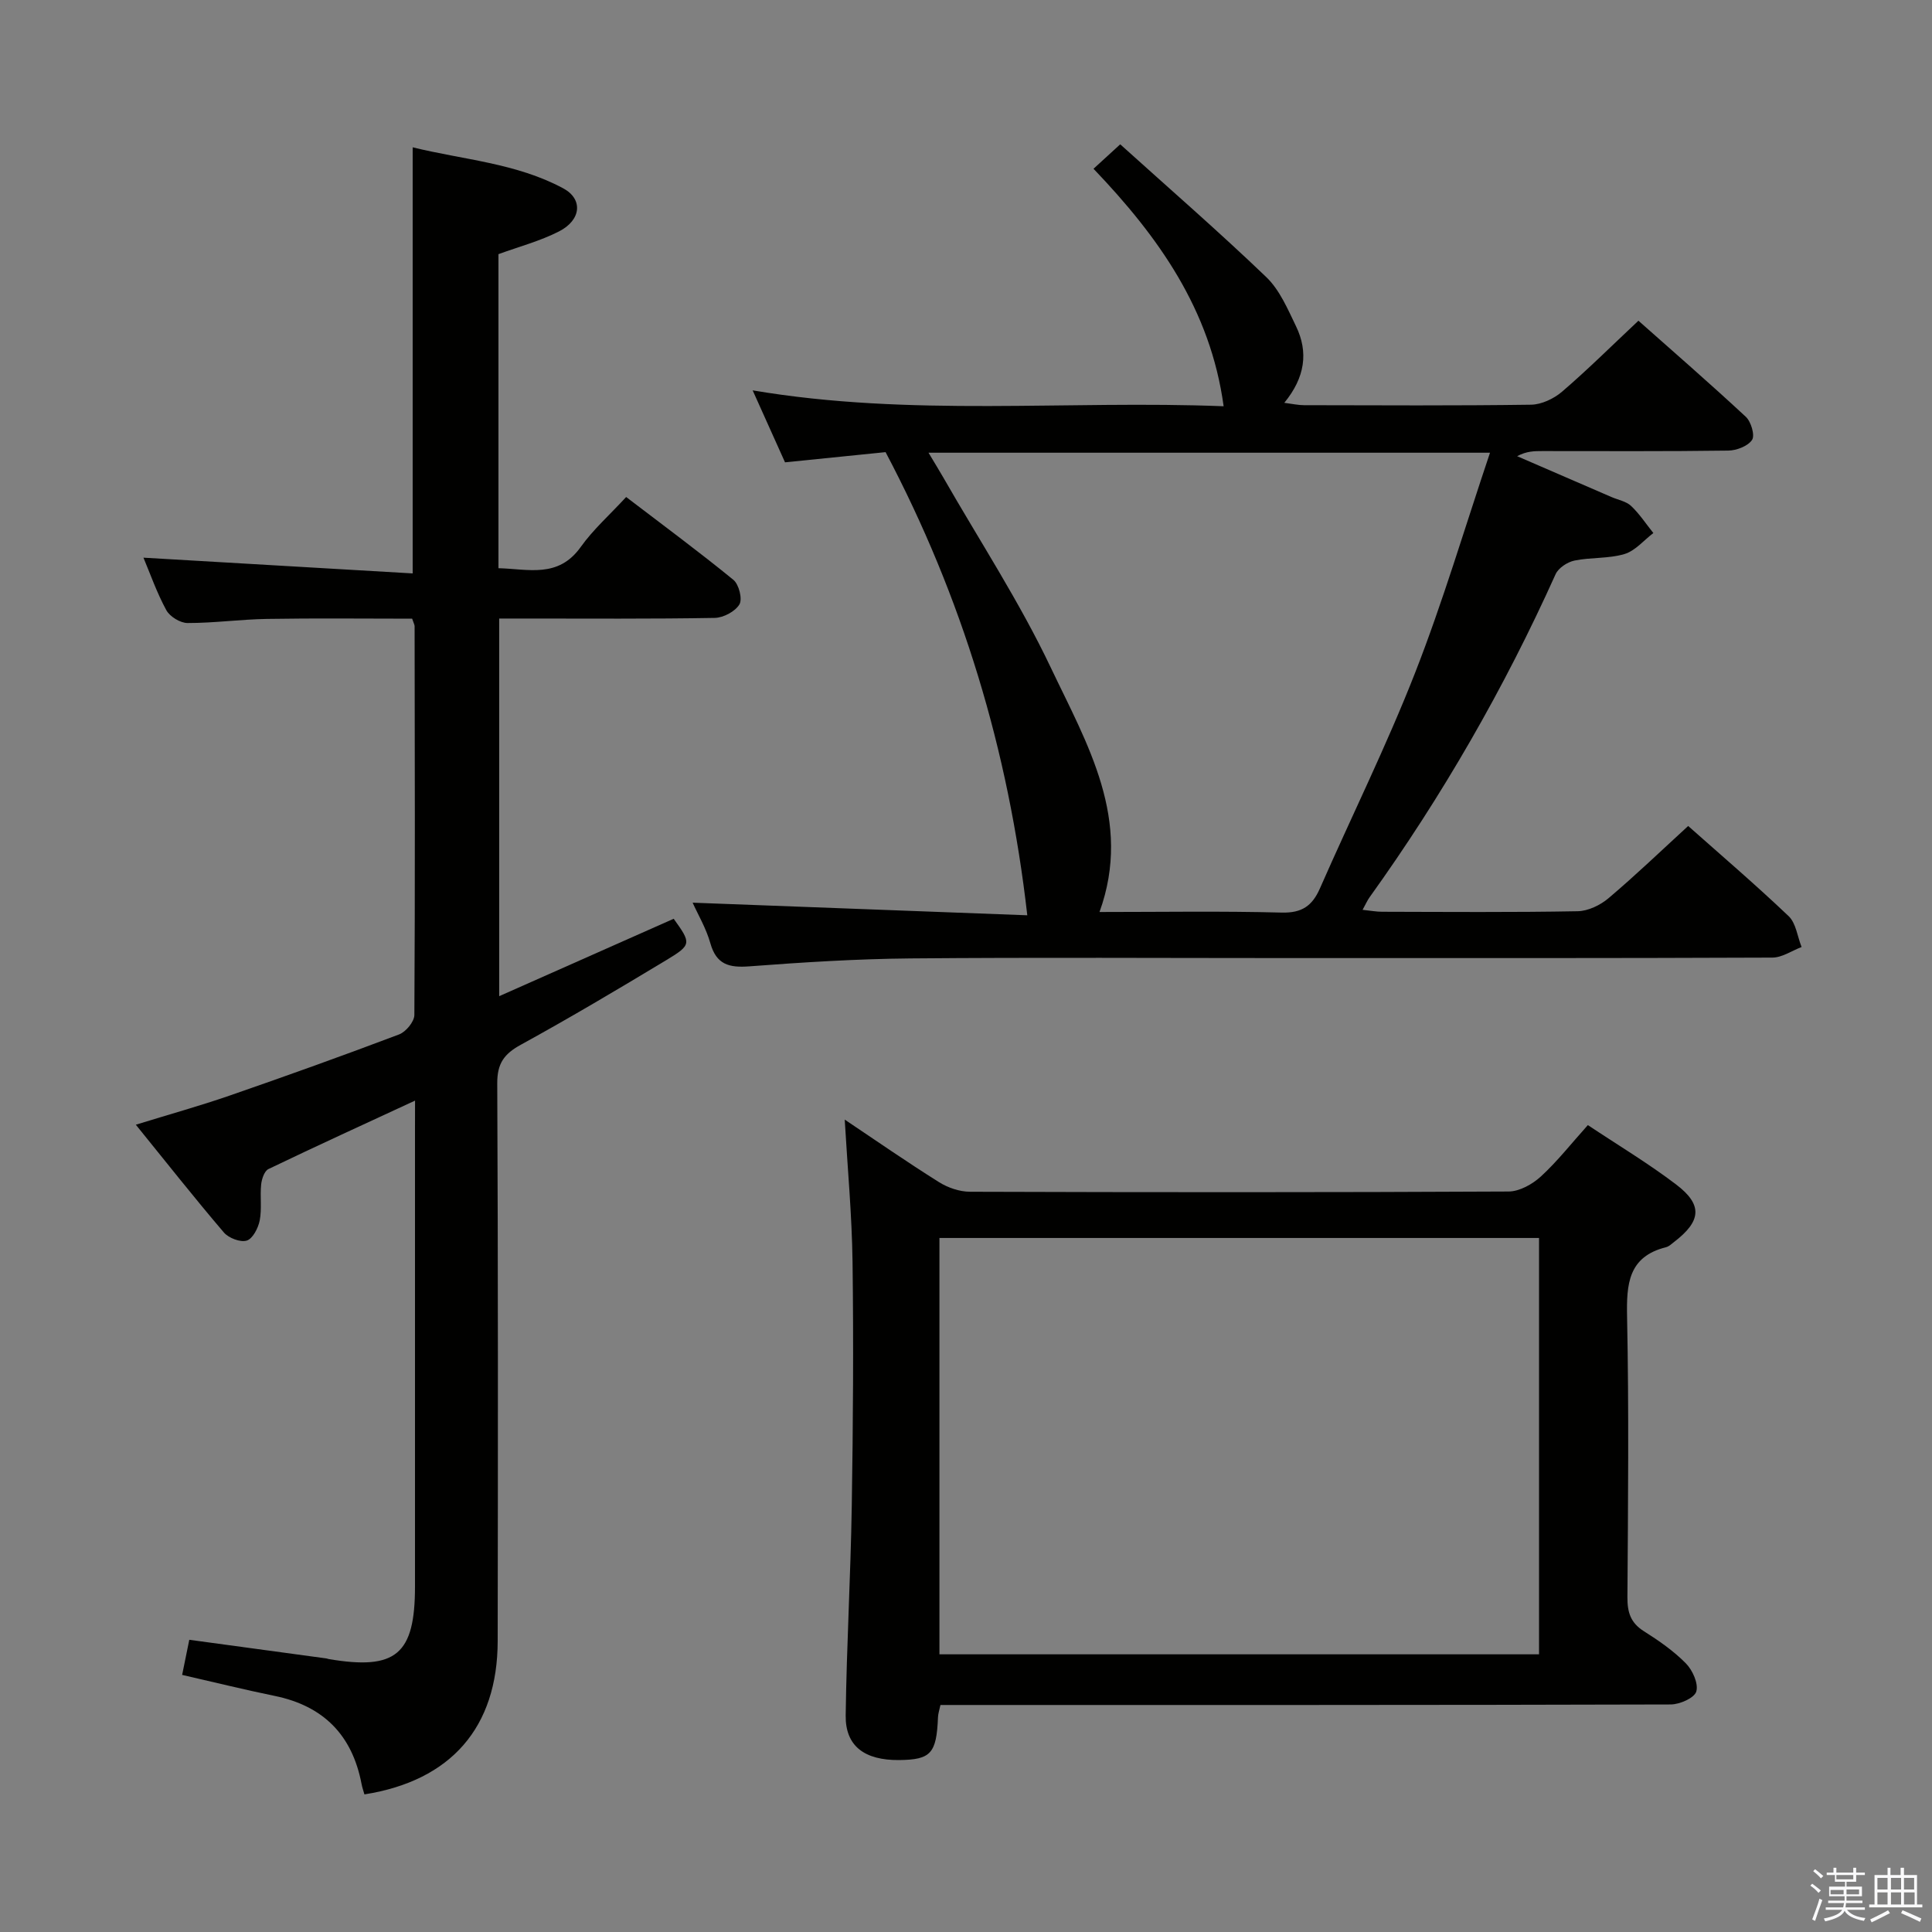 <svg enable-background="new 0 0 400 400" viewBox="0 0 400 400" xmlns="http://www.w3.org/2000/svg"><rect x="0" y="0" width="400" height="400" fill="#808080" stroke="none"/><path d="m374.8 390.4.4-.4c.7.5 1.3 1 1.8 1.4l-.5.5c-.5-.6-1.1-1.1-1.7-1.5zm1 7.3-.6-.3c.5-1.4 1.1-2.8 1.5-4.3.2.1.4.2.6.3-.5 1.3-1 2.8-1.5 4.3zm-.4-10.3.4-.4c.4.3 1 .8 1.7 1.4l-.5.5c-.4-.5-1-1-1.6-1.5zm2.5.3h1.7v-1h.6v1h3.5v-1h.6v1h1.8v.5h-1.8v1.4h-2v1h3.2v2h-3.2v.9h3.3v.5h-3.4c0 .3-.1.6-.1.9h4v.5h-3.7c.7.9 1.9 1.5 3.8 1.7-.1.2-.2.4-.3.6-2.1-.4-3.5-1.1-4-2.1-.4 1-1.8 1.7-4 2.2-.1-.2-.2-.4-.3-.6 2.1-.4 3.4-1 3.8-1.8h-3.4v-.5h3.6c.1-.3.1-.6.2-.9h-3.3v-.5h3.4c0-.3 0-.6 0-.9h-3.2v-2h3.3v-1h-2.1v-1.4h-1.7v-.5zm1.1 3.5v1h2.7c0-.3 0-.4 0-.4 0-.1 0-.2 0-.2 0-.1 0-.2 0-.3h-2.7zm1.2-3v.9h3.5v-.9zm4.7 3h-2.6v.6.4h2.6z" fill="#fafafb"/><path d="m393.6 386.7h.6v1.5h2.7v6.1h1.1v.6h-11v-.6h1.1v-6.1h2.7v-1.5h.6v1.5h2.1v-1.5zm-2.7 8.8.4.6c-1.2.6-2.5 1.3-3.8 1.9-.1-.2-.2-.4-.3-.6 1.2-.6 2.5-1.2 3.7-1.9zm-2.2-6.7v2.4h2.1v-2.4zm0 3v2.5h2.1v-2.5zm2.8-3v2.4h2.1v-2.4zm0 3v2.5h2.1v-2.5zm6 6.1c-1.4-.7-2.7-1.3-3.9-1.8l.3-.6c1.5.6 2.7 1.2 3.9 1.7zm-1.2-9.1h-2.1v2.4h2.1zm-2.1 3v2.5h2.2v-2.5z" fill="#fafafb"/><g fill="#010100"><path d="m85.93 227.87c-10.59 4.91-20.52 9.44-30.35 14.17-.84.4-1.39 2.05-1.51 3.18-.26 2.47.17 5.05-.3 7.46-.31 1.58-1.44 3.78-2.68 4.17-1.31.41-3.75-.52-4.74-1.68-6.04-7.07-11.8-14.38-18.23-22.31 6.93-2.14 13.23-3.89 19.39-6.02 11.76-4.07 23.48-8.27 35.11-12.67 1.41-.53 3.16-2.64 3.17-4.03.16-26.82.09-53.65.05-80.48 0-.31-.19-.61-.51-1.57-9.87 0-19.97-.12-30.07.05-5.48.09-10.95.86-16.43.85-1.5 0-3.66-1.32-4.39-2.65-1.97-3.61-3.34-7.55-4.74-10.88 18.53 1.08 37.01 2.16 55.74 3.26 0-29.92 0-58.63 0-88.22 10.46 2.58 21.43 3.25 31.18 8.5 4.12 2.22 3.74 6.55-.88 8.91-3.91 2-8.27 3.15-12.54 4.71v65.02c6.17.15 12.37 2.14 17.03-4.39 2.58-3.62 6-6.65 9.41-10.35 7.85 6 15.17 11.4 22.2 17.15 1.15.94 1.91 3.97 1.25 5.08-.87 1.47-3.31 2.76-5.1 2.8-13.16.23-26.32.13-39.49.13-1.62 0-3.25 0-5.15 0v78.19c12.26-5.44 24.19-10.73 36.13-16.03 3.65 5.08 3.74 5.38-1.49 8.54-9.96 6.01-19.97 11.95-30.17 17.55-3.46 1.9-4.89 3.87-4.87 7.99.18 38.49.15 76.98.09 115.47-.03 17.85-9.64 28.91-27.59 31.74-.2-.71-.46-1.44-.6-2.19-1.93-10.09-7.88-16.13-17.98-18.2-6.3-1.29-12.54-2.84-19.16-4.35.51-2.52.96-4.72 1.48-7.27 9.69 1.32 19.04 2.59 28.38 3.86.16.02.32.1.48.13 13.94 2.36 17.87-.95 17.87-15.02 0-31.49 0-62.98 0-94.48.01-1.78.01-3.56.01-6.12z"/><path d="m143.4 186.89c23.21.88 46.43 1.75 69.29 2.61-3.89-34.22-13.48-65.84-29.34-95.89-6.76.68-13.5 1.37-20.82 2.11-2.04-4.52-4.19-9.31-6.7-14.9 32.74 5.54 65.1 2.01 97.51 3.29-2.72-20.01-13.49-35.1-26.94-49.17 1.66-1.52 3.07-2.81 5.53-5.06 10.22 9.22 20.47 18.12 30.25 27.5 2.76 2.65 4.42 6.59 6.14 10.15 2.62 5.4 1.87 10.63-2.42 15.87 1.72.22 2.9.49 4.08.49 15.66.03 31.33.12 46.99-.1 2.18-.03 4.73-1.24 6.43-2.69 5.3-4.55 10.26-9.48 15.82-14.7 6.99 6.2 14.73 12.92 22.23 19.89 1.09 1.01 1.92 3.83 1.3 4.78-.85 1.29-3.21 2.2-4.93 2.22-12.83.18-25.66.1-38.49.1-1.64 0-3.27 0-5.22 1.06 6.51 2.82 13.03 5.64 19.54 8.46 1.37.59 3.03.88 4.05 1.84 1.75 1.65 3.09 3.72 4.61 5.61-1.98 1.5-3.76 3.69-5.99 4.35-3.29.98-6.94.65-10.34 1.35-1.46.3-3.32 1.52-3.91 2.82-10.62 23.59-23.44 45.89-38.52 66.9-.47.65-.79 1.41-1.44 2.59 1.58.16 2.81.4 4.04.4 13.5.03 26.99.14 40.49-.11 2.16-.04 4.68-1.25 6.38-2.69 5.57-4.71 10.85-9.78 16.5-14.96 6.48 5.76 13.81 12.02 20.79 18.66 1.54 1.46 1.82 4.23 2.69 6.4-2.01.76-4.02 2.18-6.04 2.19-33.32.14-66.65.1-99.97.1-26.16 0-52.32-.16-78.48.07-11.12.1-22.25.8-33.34 1.64-4.21.32-6.86-.34-8.11-4.82-.87-3.08-2.59-5.98-3.66-8.36zm48.84-93.16c1.34 2.24 2.2 3.64 3.02 5.06 7.51 13.11 15.84 25.83 22.3 39.44 7.48 15.75 16.99 31.53 10.08 50.59 12.75 0 25.24-.21 37.71.12 4.19.11 6.33-1.38 7.92-4.99 6.53-14.88 13.77-29.49 19.69-44.6 5.77-14.73 10.26-29.96 15.53-45.62-39.22 0-77.24 0-116.25 0z"/><path d="m174.89 231.8c6.48 4.34 12.9 8.8 19.52 12.95 1.85 1.16 4.26 1.98 6.42 1.99 37.17.12 74.33.14 111.5-.05 2.27-.01 4.94-1.51 6.69-3.11 3.41-3.13 6.3-6.83 9.73-10.64 6.2 4.13 12.48 7.89 18.28 12.3 5.55 4.22 5.2 7.58-.42 11.89-.52.4-1.05.93-1.65 1.08-7.86 1.97-8.23 7.63-8.09 14.46.39 19.33.2 38.66.07 58-.02 3.12.64 5.31 3.4 7.05 3.09 1.95 6.16 4.08 8.7 6.66 1.39 1.41 2.64 4.19 2.16 5.83-.39 1.33-3.43 2.68-5.31 2.68-48.67.14-97.33.11-146 .11-1.65 0-3.3 0-5.18 0-.21 1-.48 1.77-.51 2.54-.3 7.49-1.47 8.79-8.03 8.86-7.17.07-11.16-2.88-11.08-9.23.19-14.47 1.03-28.93 1.26-43.4.27-16.83.38-33.66.16-50.48-.13-9.75-1.04-19.49-1.62-29.49zm19.61 24.51v86.2h124.14c0-28.87 0-57.42 0-86.2-41.4 0-82.49 0-124.14 0z"/></g></svg>